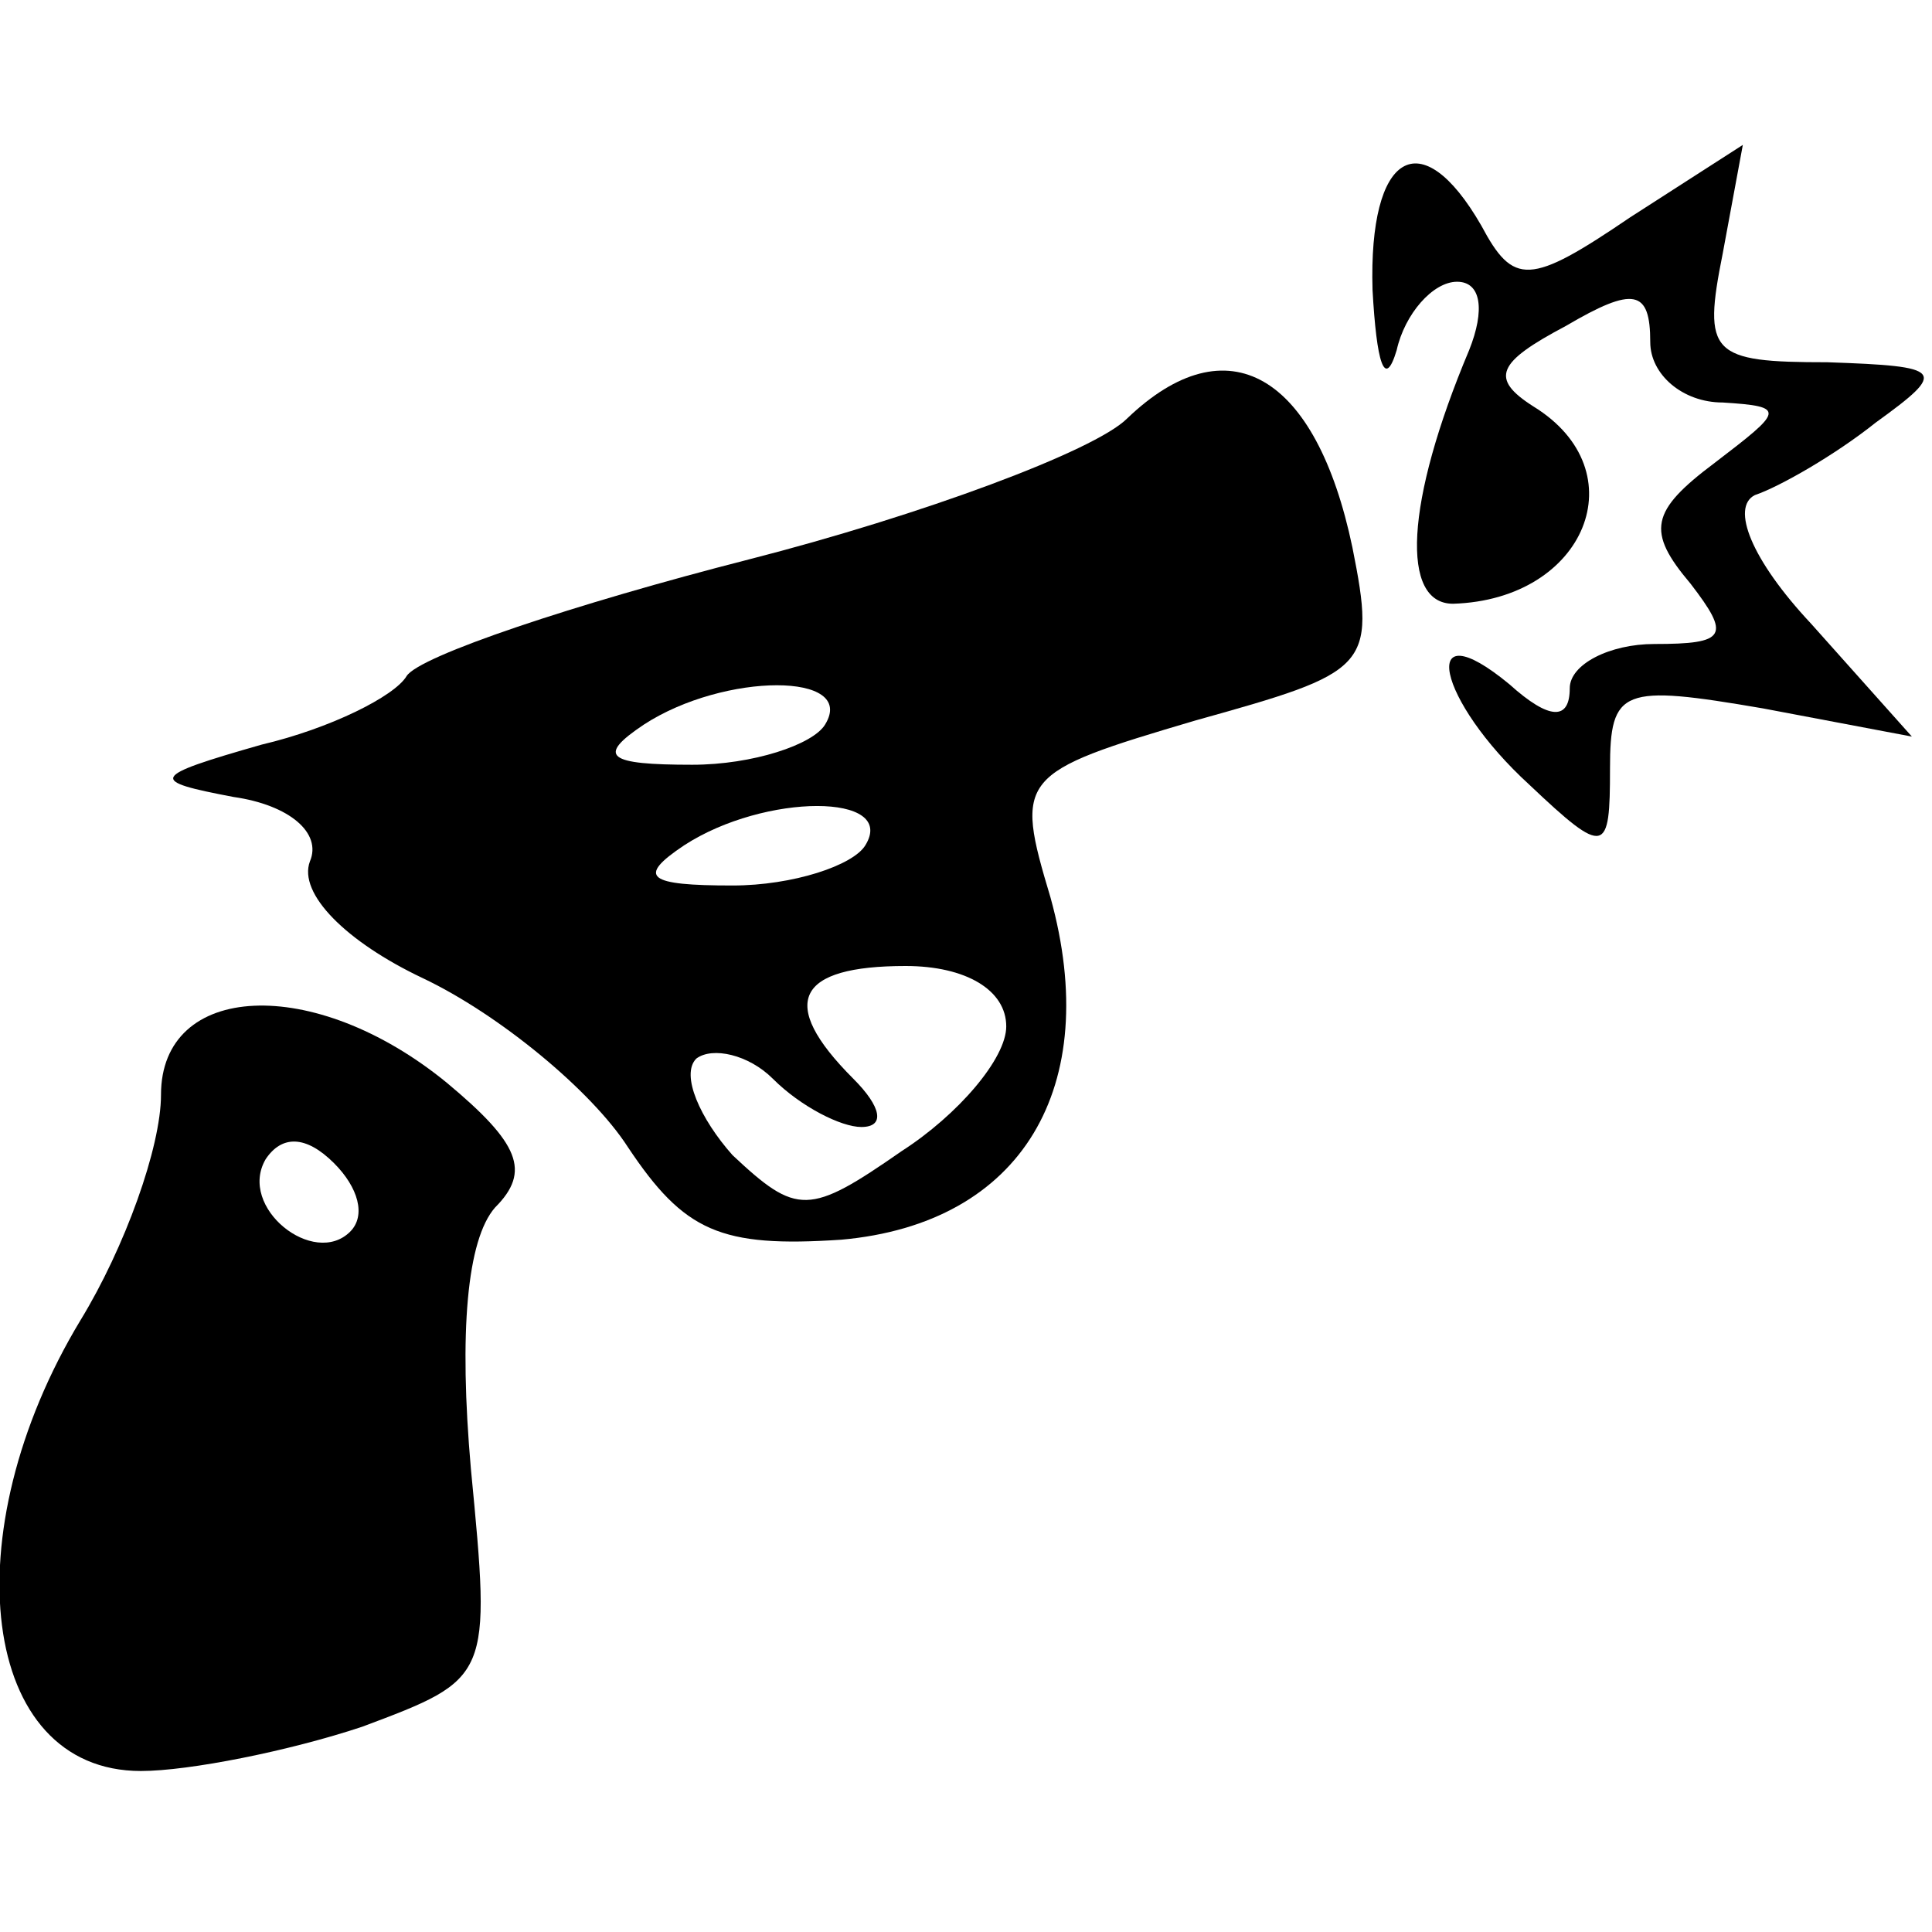 <?xml version="1.0" standalone="no"?>
<!DOCTYPE svg PUBLIC "-//W3C//DTD SVG 20010904//EN"
 "http://www.w3.org/TR/2001/REC-SVG-20010904/DTD/svg10.dtd">
<svg version="1.0" xmlns="http://www.w3.org/2000/svg"
 width="48pt" height="48pt" viewBox="0 0 48 48"
 preserveAspectRatio="xMidYMid meet">

<g transform="translate(0,48) scale(0.1,-0.1)"
fill="#000000" stroke="none">
<path d="M341 408 c1 -18 3 -25 6 -15 2 9 9 17 15 17 6 0 7 -7 3 -17 -16 -38
-17 -63 -4 -63 33 1 46 33 20 49 -11 7 -9 11 8 20 17 10 21 9 21 -4 0 -8 8
-15 18 -15 16 -1 15 -2 -2 -15 -16 -12 -17 -17 -6 -30 10 -13 9 -15 -9 -15
-11 0 -21 -5 -21 -11 0 -8 -5 -8 -15 1 -23 19 -18 -4 5 -25 19 -18 20 -17 20
4 0 20 3 21 38 15 l37 -7 -25 28 c-15 16 -20 29 -14 32 6 2 20 10 30 18 18 13
17 14 -12 15 -29 0 -31 2 -26 27 l5 27 -28 -18 c-25 -17 -29 -17 -37 -2 -15
26 -28 18 -27 -16z"/>
<path d="M280 376 c-8 -8 -51 -24 -94 -35 -43 -11 -82 -24 -85 -29 -3 -5 -19
-13 -36 -17 -28 -8 -28 -9 -7 -13 14 -2 22 -9 19 -16 -3 -8 9 -20 28 -29 19
-9 42 -28 51 -42 14 -21 23 -25 53 -23 45 4 65 38 52 85 -9 30 -8 31 36 44 43
12 45 13 39 43 -9 43 -31 56 -56 32z m-75 -76 c-3 -5 -18 -10 -33 -10 -21 0
-24 2 -12 10 20 13 53 13 45 0z m10 -30 c-3 -5 -18 -10 -33 -10 -21 0 -24 2
-12 10 20 13 53 13 45 0z m35 -45 c0 -8 -12 -22 -26 -31 -23 -16 -26 -16 -42
-1 -8 9 -13 20 -9 24 4 3 13 1 19 -5 7 -7 17 -12 22 -12 6 0 5 5 -2 12 -19 19
-14 28 13 28 15 0 25 -6 25 -15z"/>
<path d="M40 208 c0 -13 -9 -38 -20 -56 -32 -53 -25 -112 15 -112 12 0 37 5
55 11 32 12 32 12 27 64 -3 34 -1 57 6 65 9 9 6 16 -12 31 -33 27 -71 25 -71
-3z m47 -34 c-9 -9 -28 6 -21 18 4 6 10 6 17 -1 6 -6 8 -13 4 -17z"/>
</g>
</svg>
